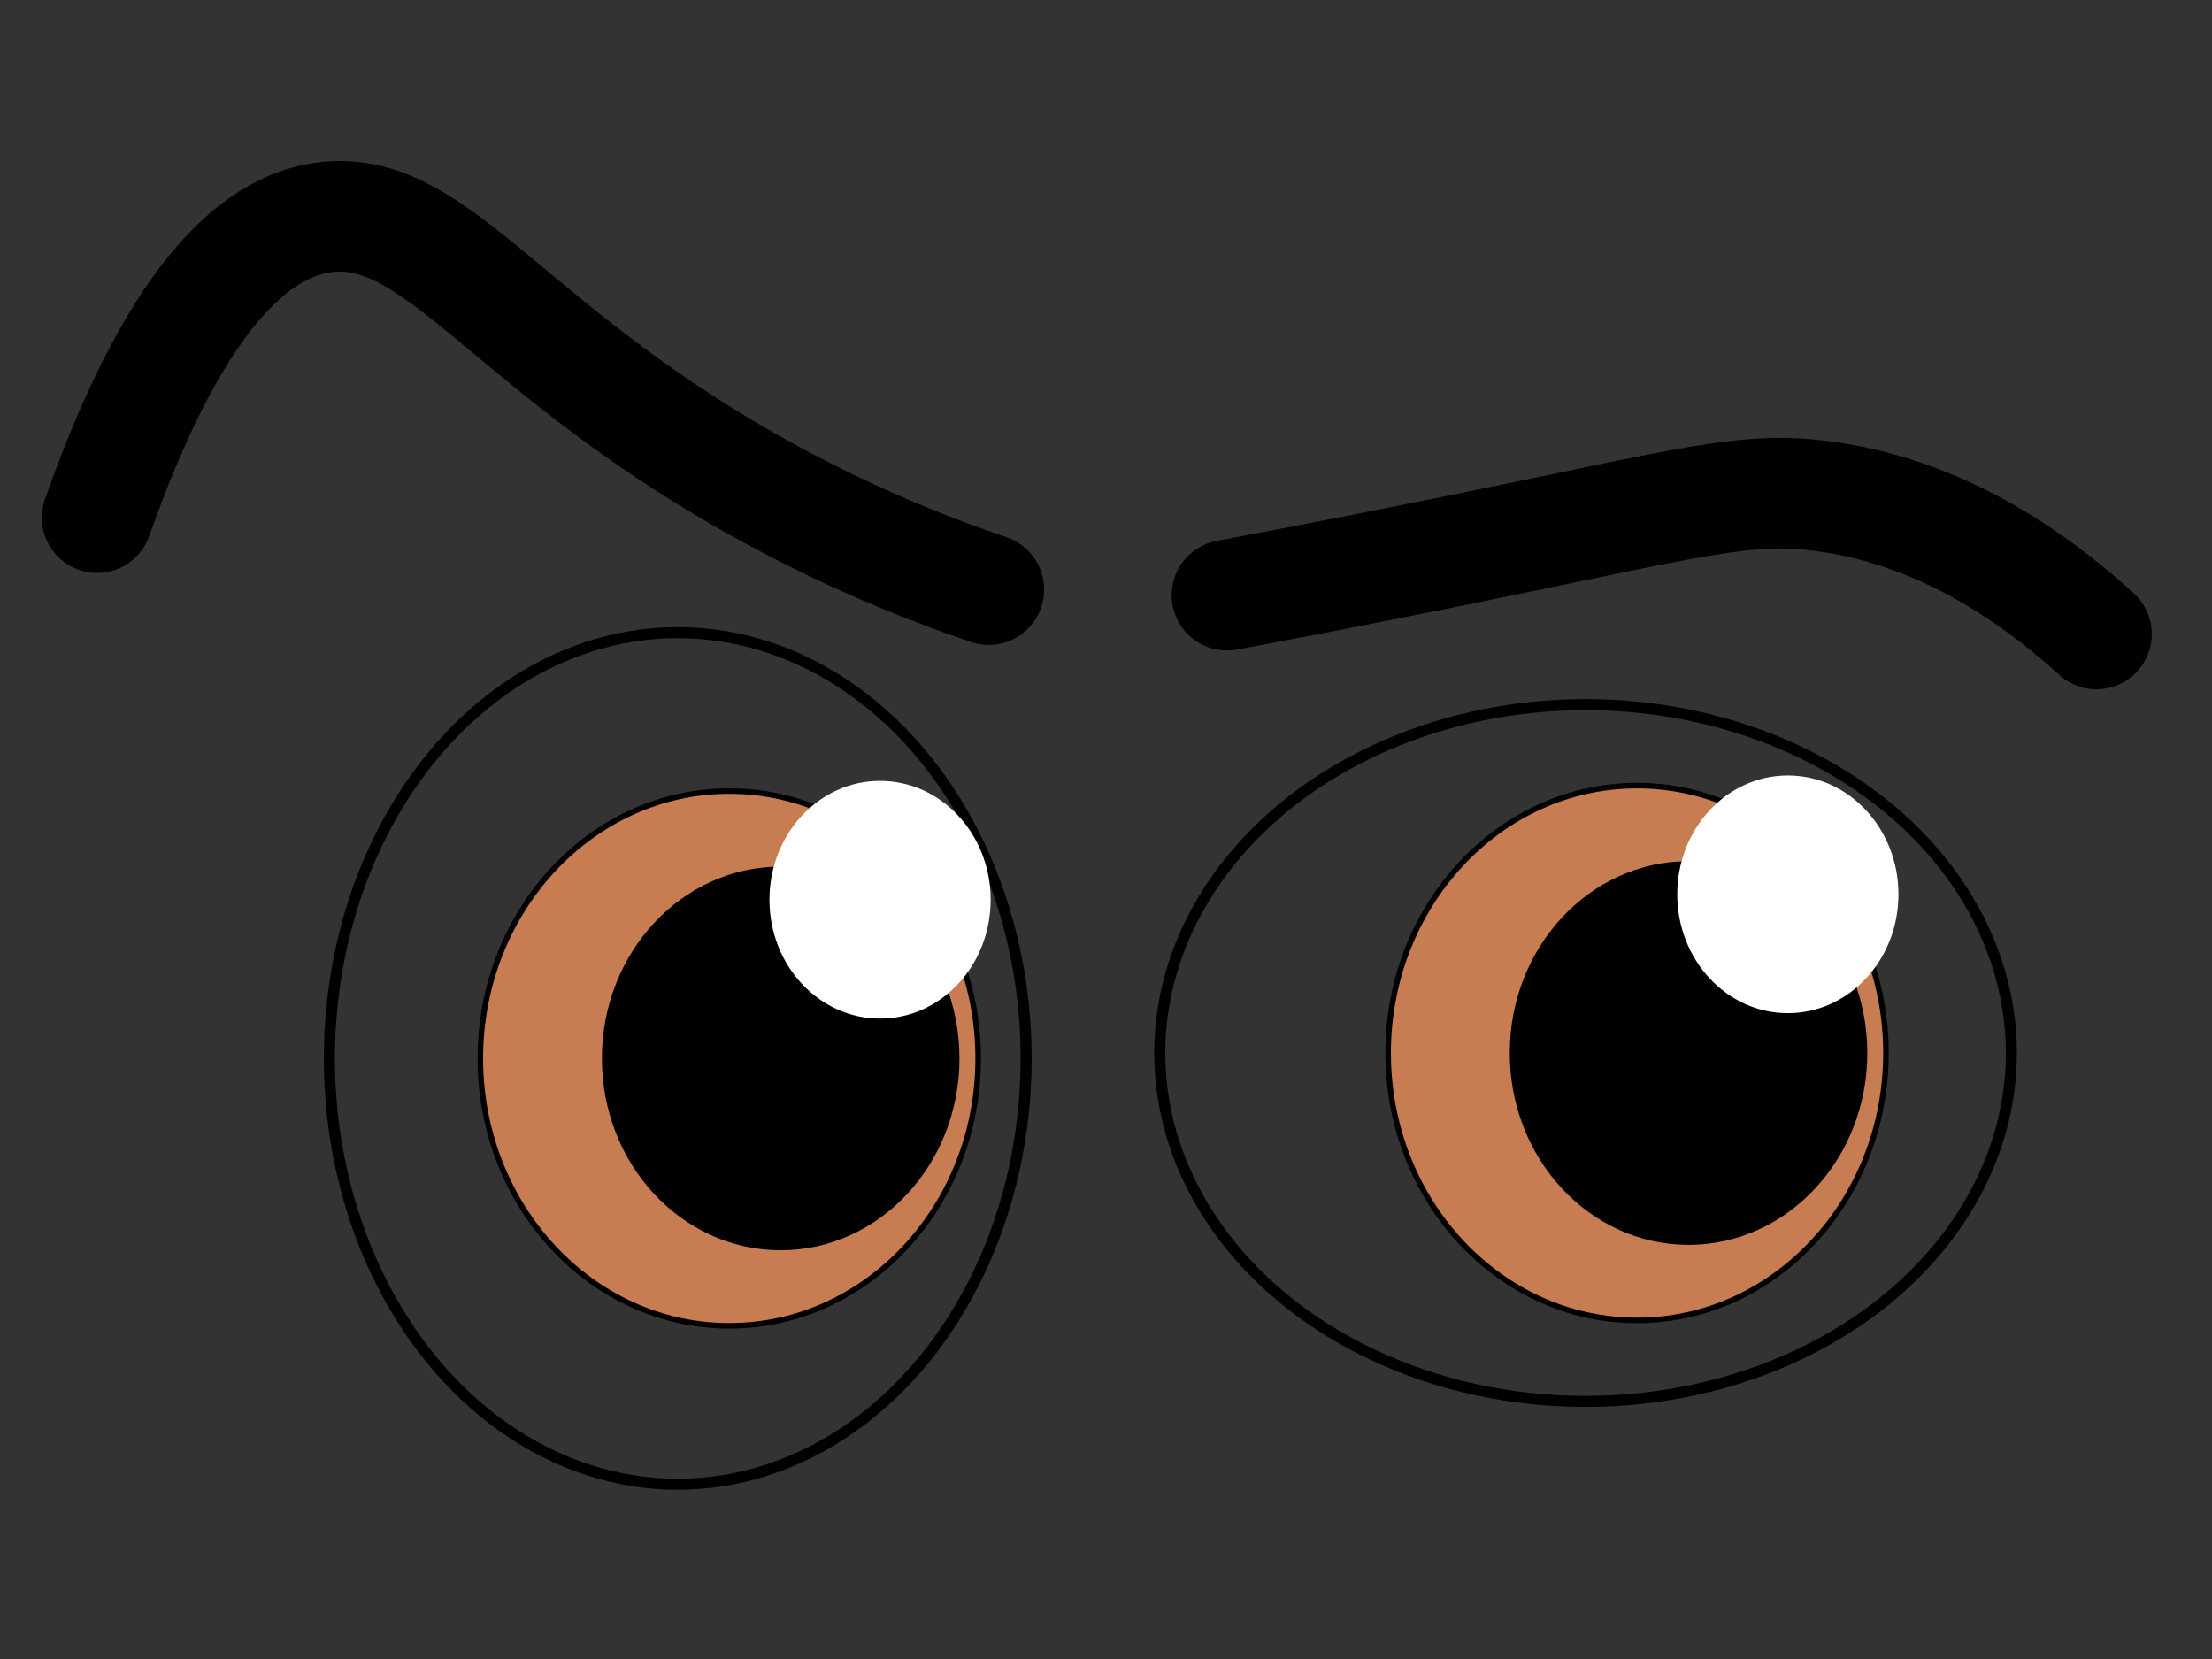 <?xml version="1.0" encoding="utf-8"?>
<!-- Generator: Adobe Illustrator 24.1.1, SVG Export Plug-In . SVG Version: 6.00 Build 0)  -->
<svg version="1.1" xmlns="http://www.w3.org/2000/svg" xmlns:xlink="http://www.w3.org/1999/xlink" x="0px" y="0px"
	 viewBox="0 0 400 300" style="enable-background:new 0 0 400 300;" xml:space="preserve">
<rect x="0" y="0" width="400" height="300" fill="#333333" stroke="none"/>
<style type="text/css">
	.st0{fill:none;stroke:#000000;stroke-width:2;stroke-miterlimit:10;}
	.st1{fill:#C77C52;stroke:#000000;stroke-miterlimit:10;}
	.st2{stroke:#000000;stroke-miterlimit:10;}
	.st3{fill:#FFFFFF;}
	.st4{fill:none;stroke:#000000;stroke-width:20;stroke-linecap:round;stroke-miterlimit:10;}
</style>
<g id="Right_Eye_1_">
	<ellipse class="st0" cx="286.72" cy="190.42" rx="77" ry="63"/>
</g>
<g id="Left_Eye">
	<ellipse class="st0" cx="122.56" cy="191.4" rx="63" ry="77"/>
</g>
<g id="Right_Pupil">
	<g>
		<ellipse class="st1" cx="296.03" cy="190.42" rx="45.01" ry="48.35"/>
		<ellipse class="st2" cx="305.34" cy="190.42" rx="31.83" ry="34.19"/>
		<ellipse class="st3" cx="323.3" cy="161.72" rx="20" ry="21.49"/>
	</g>
</g>
<g id="Left_Pupil">
	<g>
		<ellipse class="st1" cx="131.87" cy="191.4" rx="45.01" ry="48.35"/>
		<ellipse class="st2" cx="141.17" cy="191.4" rx="31.83" ry="34.19"/>
		<ellipse class="st3" cx="159.14" cy="162.7" rx="20" ry="21.49"/>
	</g>
</g>
<g id="Right_Eyebrow">
	<path class="st4" d="M221.87,107.63c9.07-1.7,23.43-4.43,41.06-8.01c43.54-8.85,52.7-11.82,67.07-9.85
		c11.37,1.56,29.09,6.65,49.11,24.88"/>
</g>
<g id="Left_Eyebrow">
	<path class="st4" d="M178.81,106.62c-9.25-3.13-23.18-8.43-39.06-17.03C92.2,63.87,79.49,36.95,59.05,39.25
		C47.83,40.52,32.64,50.77,17.56,93.6"/>
</g>
</svg>
